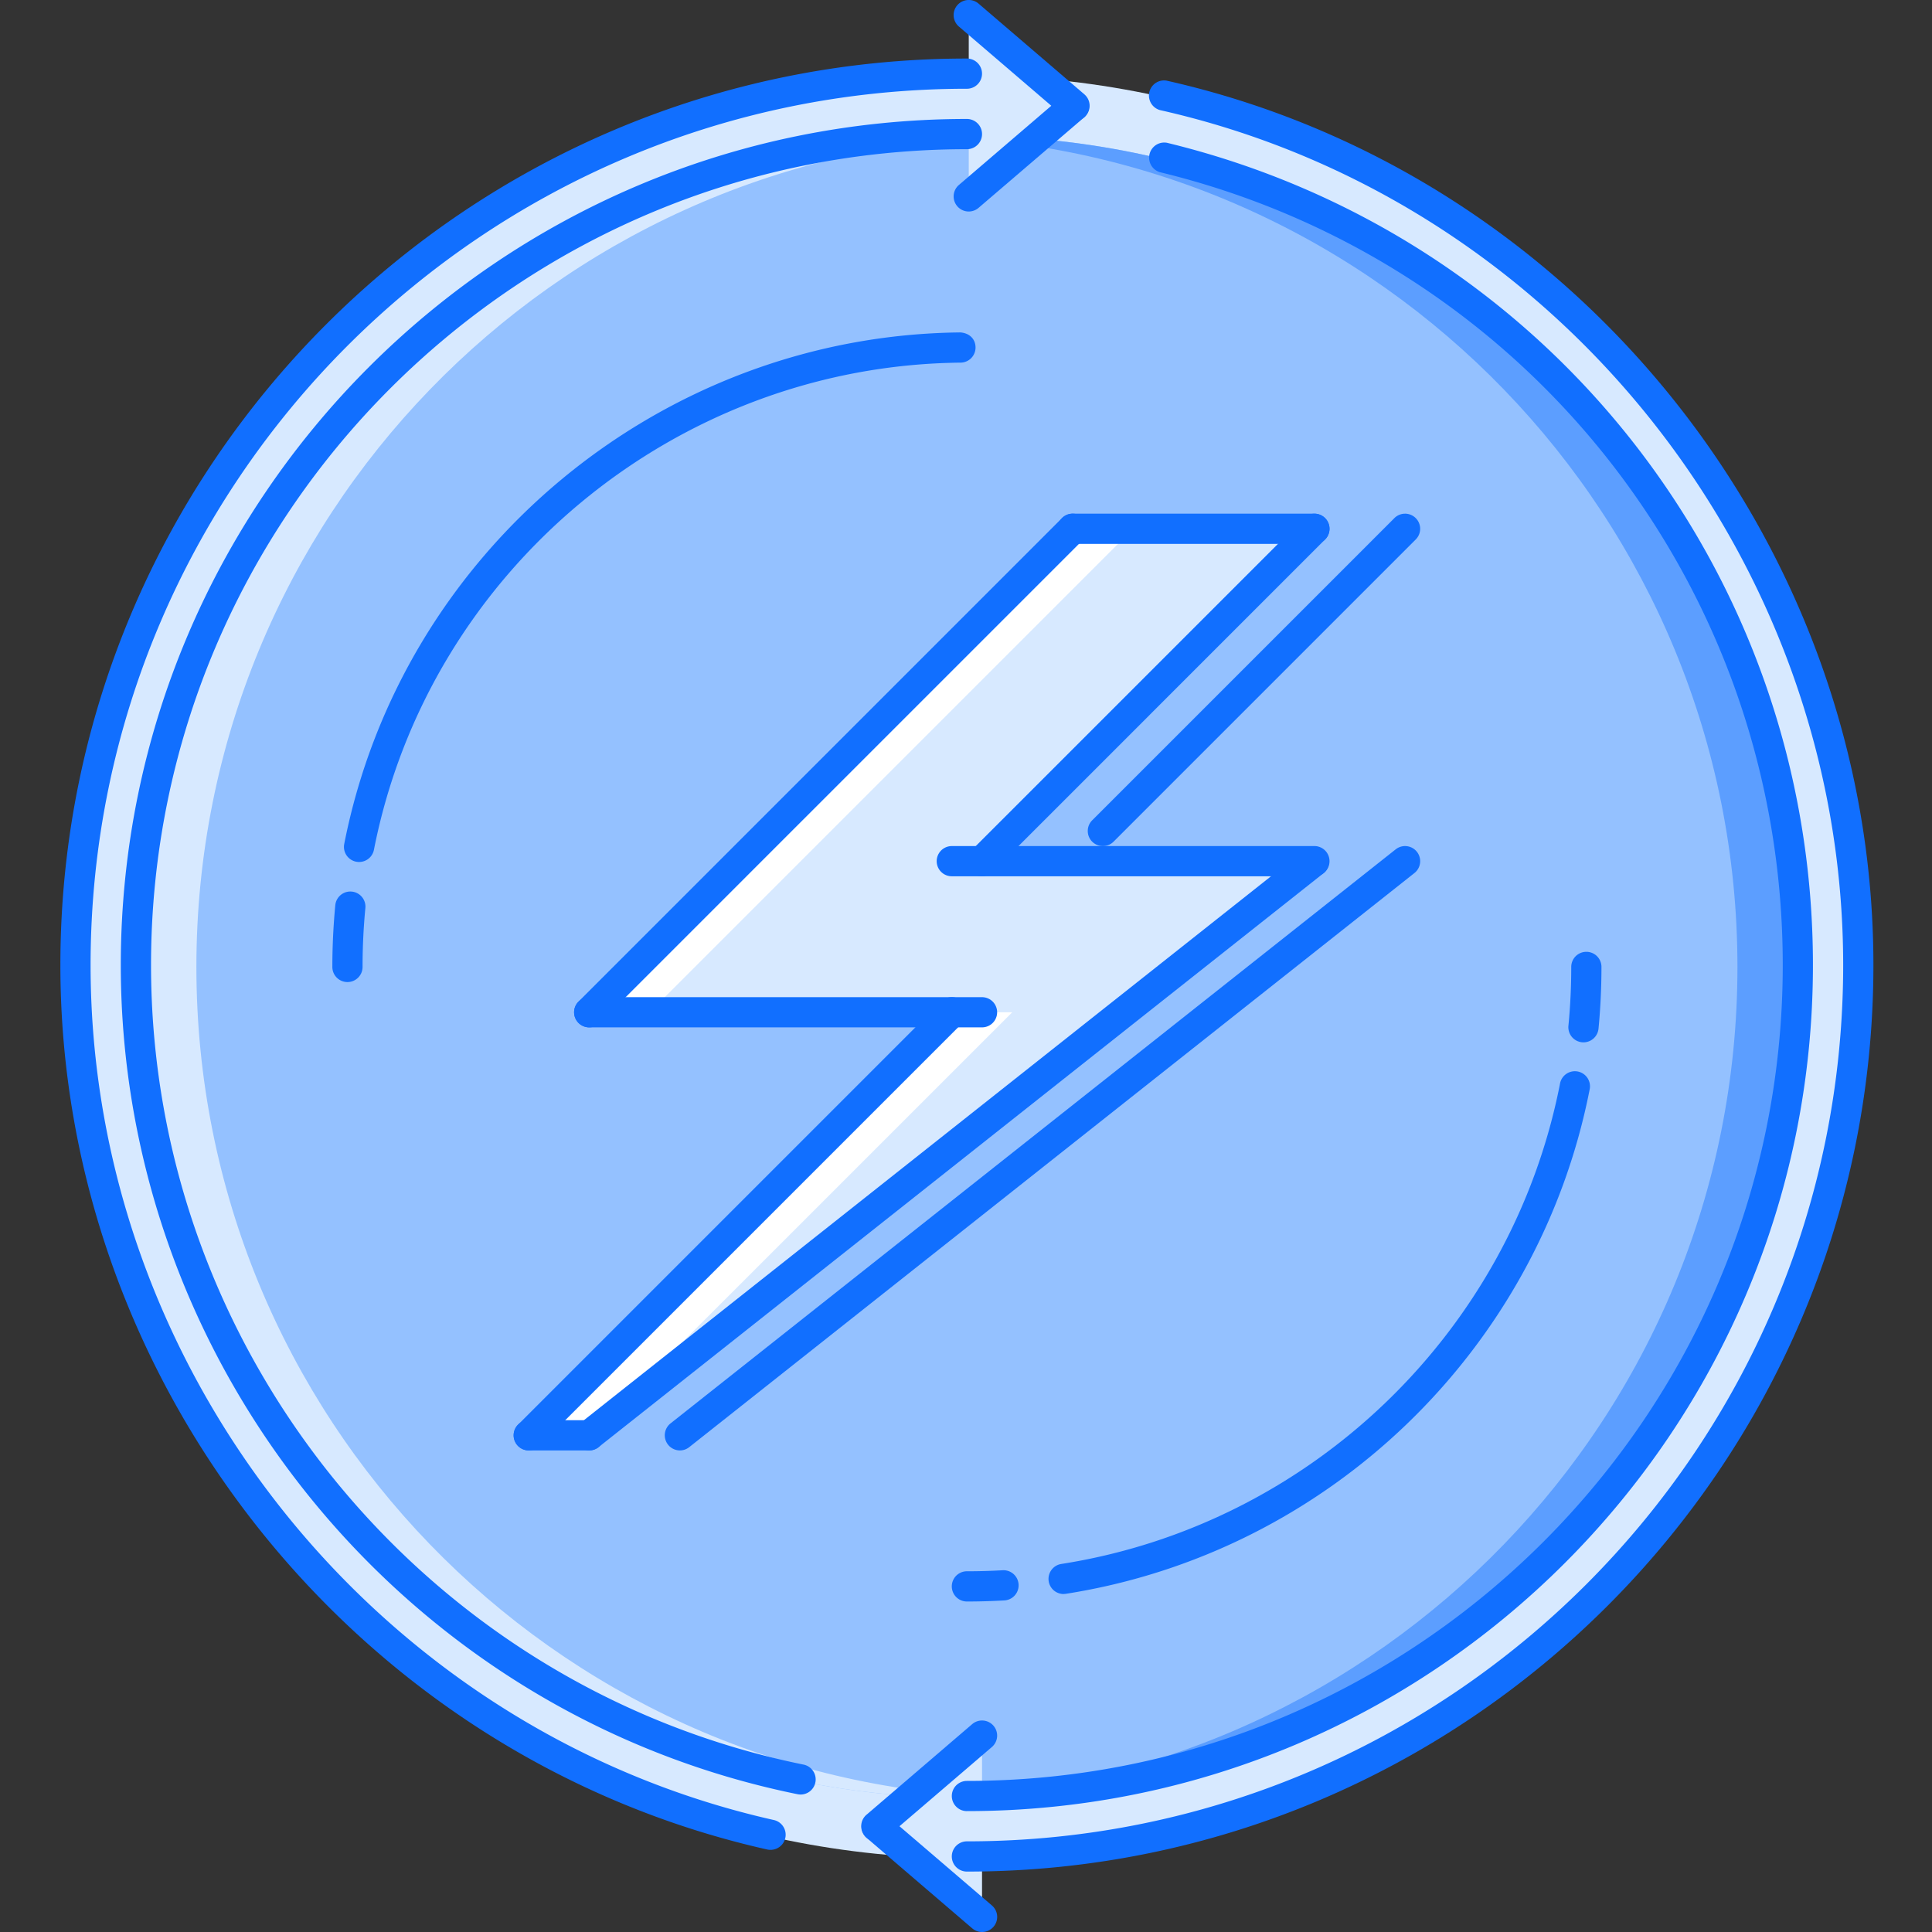 <svg width="80" height="80" viewBox="0 0 80 80" xmlns="http://www.w3.org/2000/svg">
    <rect x="0" y="0" width="80" height="80" fill="#333333" stroke="none"/>
    <g fill-rule="nonzero" fill="none">
        <path d="M76.95 40.039c0 20.385-16.526 36.911-36.912 36.911-20.385 0-36.911-16.526-36.911-36.911 0-20.386 16.526-36.911 36.911-36.911 20.386 0 36.911 16.525 36.911 36.911z" fill="#D7E9FF"/>
        <path d="M74.447 40.039c0 19.003-15.406 34.409-34.41 34.409-19.001 0-34.408-15.406-34.408-34.409S21.036 5.63 40.038 5.63c19.003 0 34.409 15.406 34.409 34.409z" fill="#94C1FF"/>
        <path d="M8.132 40.039c0-18.583 14.736-33.717 33.157-34.377-.416-.015-.832-.032-1.25-.032-19.003 0-34.41 15.406-34.41 34.409s15.407 34.409 34.41 34.409c.418 0 .834-.017 1.25-.032-18.421-.66-33.157-15.794-33.157-34.377z" fill="#D7E9FF"/>
        <path d="M71.944 40.039c0 18.583-14.736 33.717-33.157 34.377.416.015.832.032 1.25.032 19.003 0 34.41-15.406 34.41-34.409S59.04 5.63 40.037 5.63c-.418 0-.834.017-1.25.032 18.421.66 33.157 15.794 33.157 34.377z" fill="#5C9EFF"/>
        <path fill="#D7E9FF" d="M40.664 35.66h13.763l-30.03 23.773h-2.502l17.517-17.517H24.398l20.02-20.02h10.01z"/>
        <g fill="#FFF">
            <path d="M39.412 41.916 21.895 59.433h2.503l17.517-17.517zM46.92 21.896h-2.503l-20.02 20.02H26.9z"/>
        </g>
        <g fill="#D7E9FF">
            <path d="m40.664 79.374-4.38-3.753 4.38-3.754zM40.114.625l4.378 3.754-4.378 3.754z"/>
        </g>
        <g fill="#116FFF">
            <path d="M21.895 60.059a.625.625 0 0 1-.442-1.068L38.97 41.474a.625.625 0 1 1 .885.884L22.338 59.875a.624.624 0 0 1-.443.184zM24.398 60.059a.627.627 0 0 1-.389-1.117l30.03-23.773a.626.626 0 0 1 .776.981L24.786 59.923a.622.622 0 0 1-.388.136zM28.151 60.059a.627.627 0 0 1-.388-1.117l30.03-23.773a.625.625 0 0 1 .776.981L28.54 59.923a.622.622 0 0 1-.388.136zM24.398 42.541a.625.625 0 0 1-.442-1.068l20.019-20.02a.625.625 0 1 1 .885.885l-20.02 20.02a.623.623 0 0 1-.442.183zM40.664 36.285a.625.625 0 0 1-.442-1.068l13.763-13.763a.625.625 0 1 1 .884.884L41.106 36.102a.623.623 0 0 1-.442.183zM45.668 35.034a.625.625 0 0 1-.442-1.068l12.512-12.512a.625.625 0 1 1 .885.884L46.111 34.851a.624.624 0 0 1-.443.183z"/>
            <path d="M40.664 42.541H24.398a.625.625 0 1 1 0-1.25h16.266a.625.625 0 1 1 0 1.25zM54.427 36.285H39.412a.625.625 0 1 1 0-1.251h15.015a.625.625 0 1 1 0 1.251zM54.427 22.522h-10.01a.625.625 0 1 1 0-1.252h10.01a.625.625 0 1 1 0 1.252zM24.398 60.059h-2.503a.625.625 0 1 1 0-1.252h2.503a.625.625 0 1 1 0 1.252z"/>
            <path d="M40.038 77.498a.625.625 0 1 1 0-1.252c20.007 0 36.284-16.278 36.284-36.285 0-16.827-11.897-31.715-28.29-35.402a.626.626 0 0 1 .273-1.22c16.96 3.813 29.269 19.215 29.269 36.622 0 20.698-16.838 37.537-37.536 37.537zM31.898 76.598a.594.594 0 0 1-.138-.016C14.806 72.766 2.5 57.364 2.5 39.961c0-20.698 16.839-37.537 37.538-37.537a.625.625 0 1 1 0 1.251c-20.009 0-36.287 16.278-36.287 36.286 0 16.823 11.895 31.712 28.283 35.4a.625.625 0 0 1-.136 1.237z"/>
            <path d="M40.038 74.995a.625.625 0 1 1 0-1.251c18.628 0 33.782-15.155 33.782-33.783 0-15.65-10.607-29.15-25.797-32.833a.627.627 0 0 1 .296-1.216C64.07 9.732 75.07 23.732 75.07 39.96c0 19.318-15.716 35.034-35.033 35.034zM33.156 74.308a.727.727 0 0 1-.124-.012C16.79 70.997 5.002 56.558 5.002 39.961c0-19.318 15.718-35.035 35.036-35.035a.625.625 0 1 1 0 1.252c-18.63 0-33.784 15.155-33.784 33.783 0 16.004 11.366 29.928 27.027 33.109a.626.626 0 0 1-.125 1.238zM40.664 80a.62.62 0 0 1-.407-.152l-4.38-3.753a.626.626 0 0 1 .814-.95l4.38 3.754A.625.625 0 0 1 40.663 80z"/>
            <path d="M36.284 76.246a.626.626 0 0 1-.406-1.1l4.379-3.754a.627.627 0 0 1 .882.068.624.624 0 0 1-.068.881l-4.38 3.754a.625.625 0 0 1-.407.151zM44.493 5.004a.62.62 0 0 1-.407-.15L39.706 1.1a.625.625 0 1 1 .815-.95L44.9 3.905a.625.625 0 0 1-.407 1.1z"/>
            <path d="M40.114 8.758a.625.625 0 0 1-.407-1.1l4.38-3.754a.626.626 0 0 1 .813.95l-4.38 3.753a.624.624 0 0 1-.406.151zM14.388 40.665a.625.625 0 0 1-.626-.626c0-.856.042-1.716.122-2.558a.625.625 0 1 1 1.245.121 25.603 25.603 0 0 0-.116 2.437c0 .346-.28.626-.625.626zm.481-4.972a.626.626 0 0 1-.615-.746C16.642 22.8 27.369 13.89 39.765 13.765c.38.026.627.275.63.62a.626.626 0 0 1-.619.631c-11.803.12-22.02 8.604-24.292 20.171a.626.626 0 0 1-.614.506zM40.038 66.315a.625.625 0 1 1 0-1.252c.496 0 .99-.014 1.478-.042a.625.625 0 1 1 .074 1.249c-.513.029-1.031.045-1.552.045zm4-.31a.626.626 0 0 1-.095-1.244c10.332-1.62 18.632-9.606 20.65-19.87a.626.626 0 1 1 1.227.242C63.7 55.909 54.987 64.294 44.136 65.996a.686.686 0 0 1-.098.007zM65.57 43.161a.626.626 0 0 1-.625-.687c.078-.801.117-1.62.117-2.436a.625.625 0 1 1 1.251 0c0 .855-.041 1.715-.122 2.557a.627.627 0 0 1-.621.566z"/>
        </g>
    </g>
</svg>

